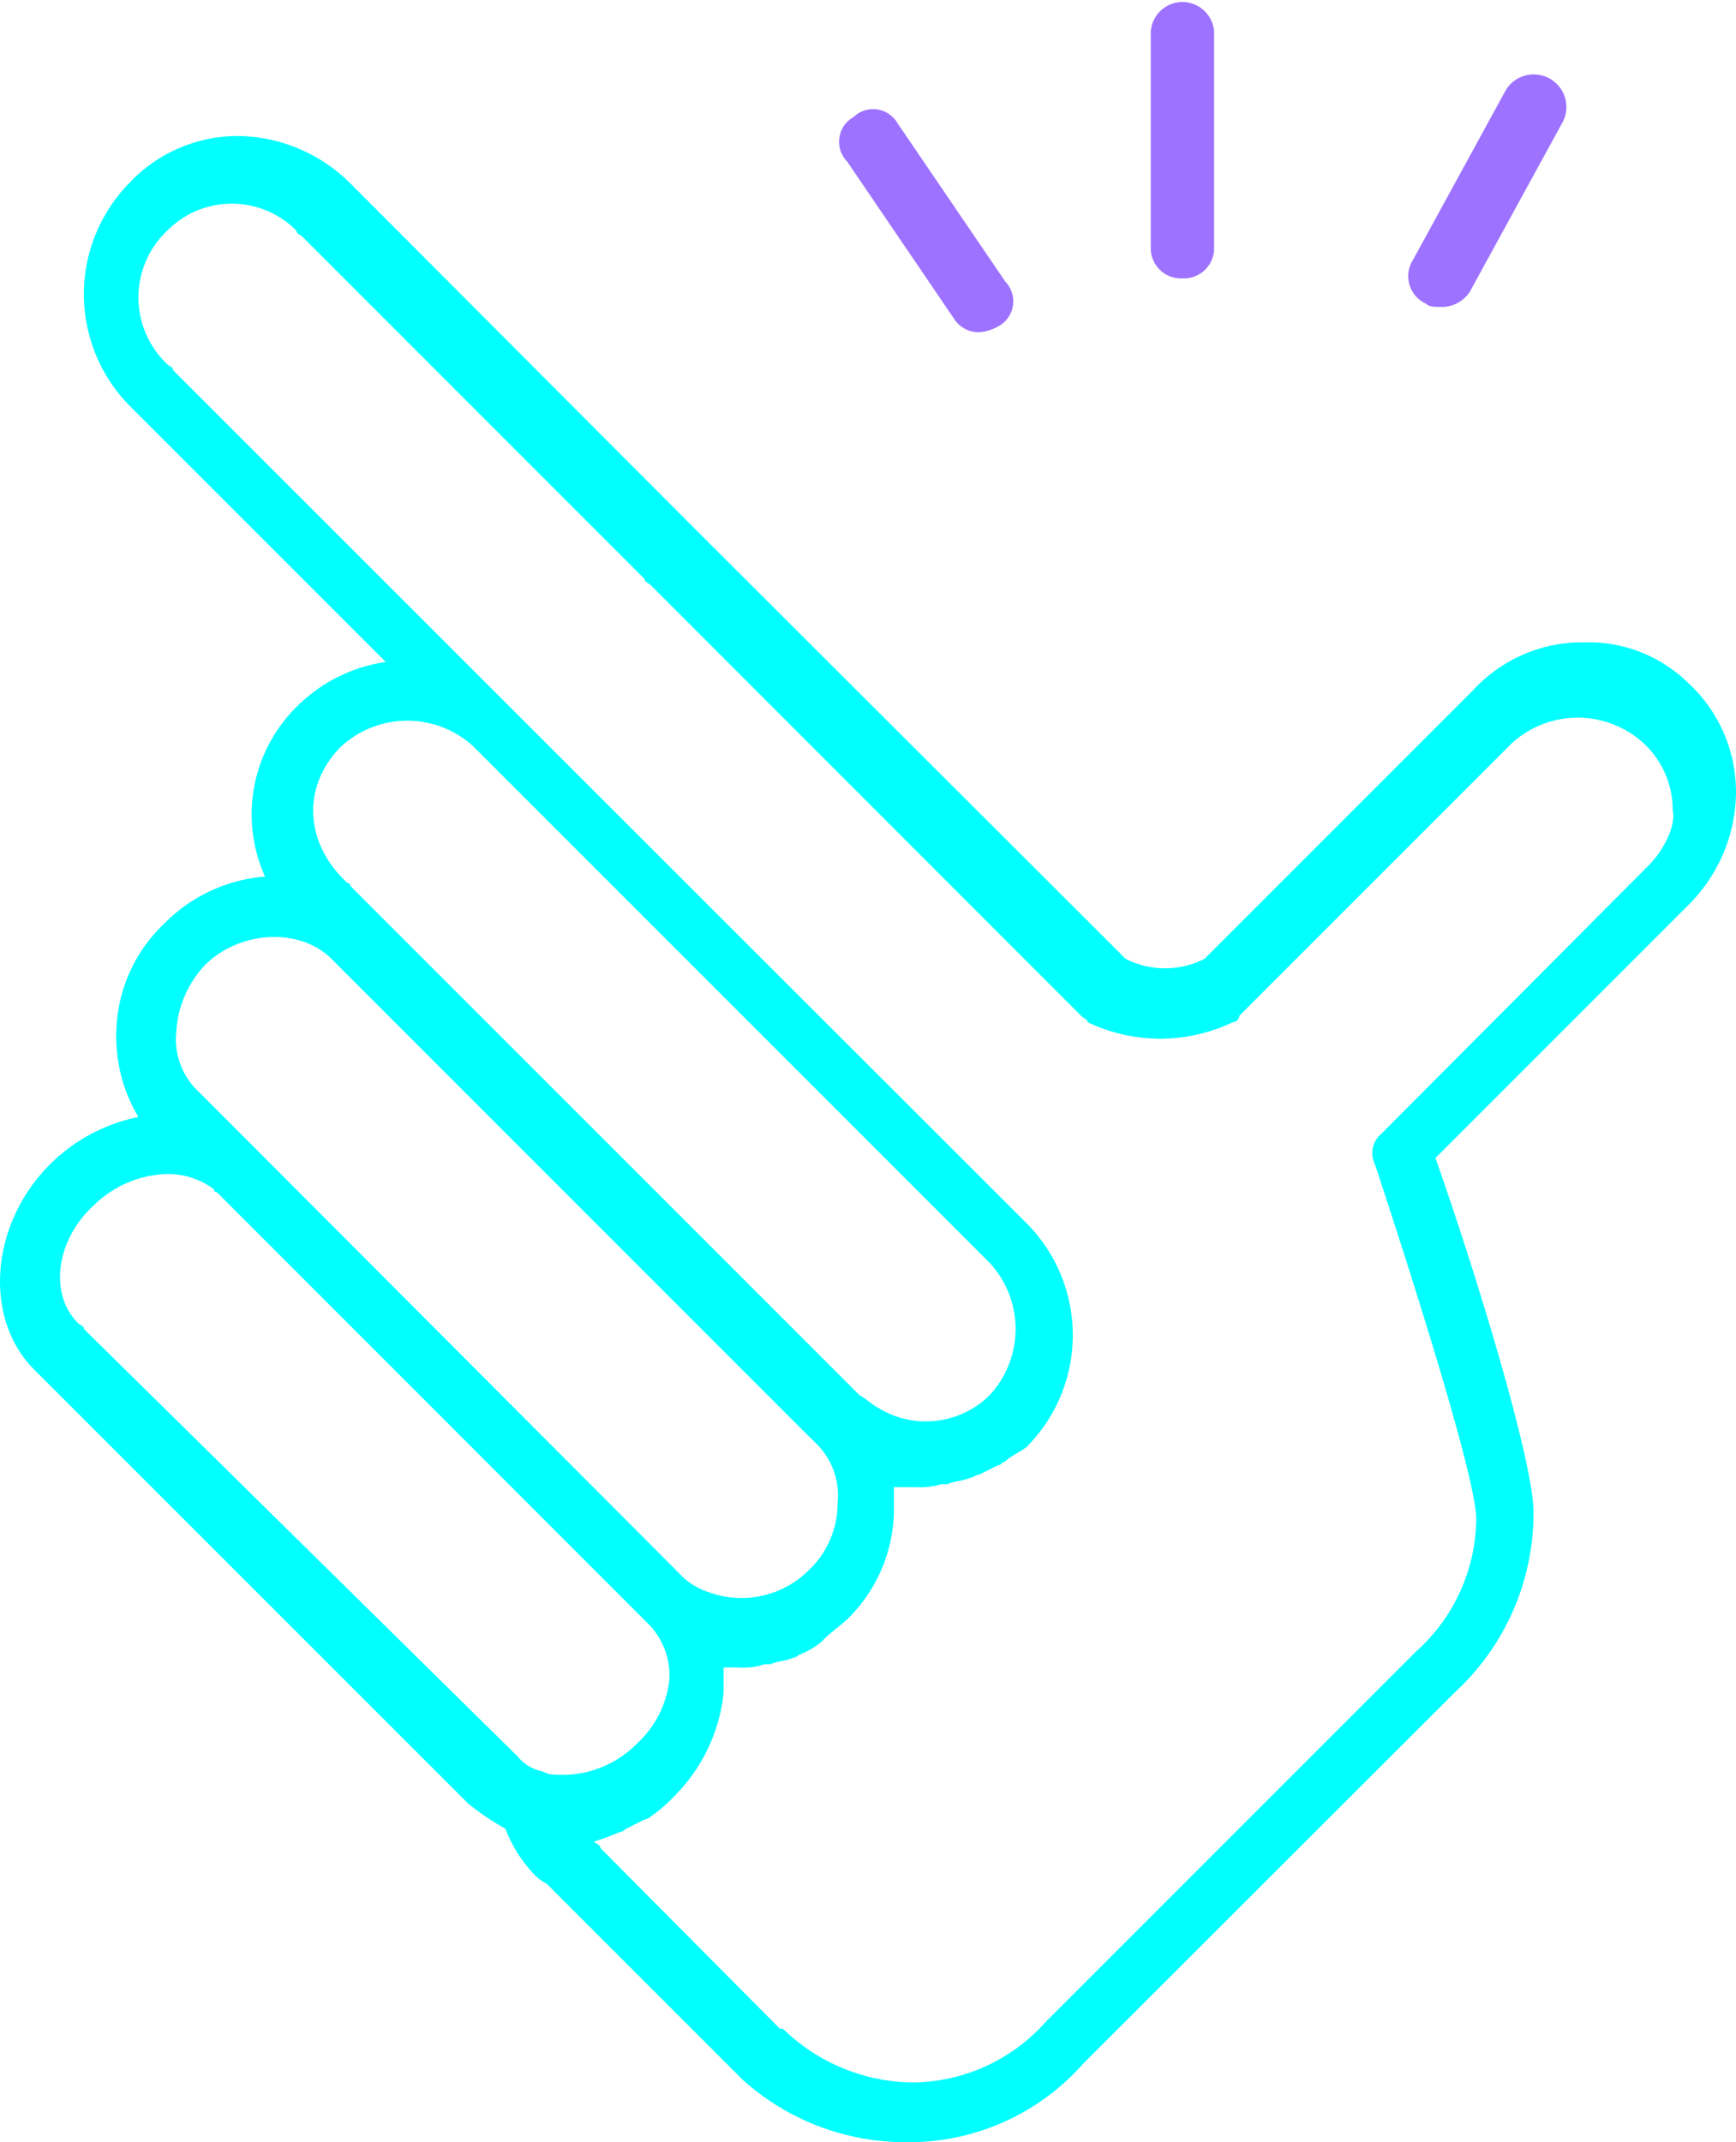 <svg xmlns="http://www.w3.org/2000/svg" viewBox="0 0 114.89 141.74">
  <defs>
    <style>
      .cls-1 {
        fill: #9d72ff;
      }

      .cls-2 {
        fill: #01ffff;
      }
    </style>
  </defs>
  <g id="Layer_2" data-name="Layer 2">
    <g id="snap">
      <g>
        <path class="cls-1" d="M94.38,20.1c.2.21.62.21,1,.21a2.21,2.21,0,0,0,1.89-1l6.07-11.09a2.16,2.16,0,1,0-3.77-2.1l-6.07,11.1A2,2,0,0,0,94.38,20.1Z"/>
        <path class="cls-1" d="M63.18,21.15a1.92,1.92,0,0,0,1.67.83,3.11,3.11,0,0,0,1.26-.41,1.88,1.88,0,0,0,.42-2.94L59.41,8.17a1.87,1.87,0,0,0-2.93-.42,1.87,1.87,0,0,0-.42,2.93Z"/>
        <path class="cls-1" d="M78.25,18.42a2,2,0,0,0,2.1-2.09V2.09a2.1,2.1,0,0,0-4.19,0V16.33A2,2,0,0,0,78.25,18.42Z"/>
        <path class="cls-2" d="M104.84,42.5a9.81,9.81,0,0,0-7.32,3.14l-17.8,17.8a5.74,5.74,0,0,1-5.23,0L46,35h0L23.19,12.14h0A10.7,10.7,0,0,0,15.86,9a9.85,9.85,0,0,0-7.33,3.14,10.51,10.51,0,0,0,0,14.66h0l17,17a10.42,10.42,0,0,0-5.86,2.93A10,10,0,0,0,17.54,58a10.51,10.51,0,0,0-6.7,3.14A10.13,10.13,0,0,0,7.7,68.26a10.35,10.35,0,0,0,1.46,5.65A11.49,11.49,0,0,0,3.3,77.05c-4,4-4.4,10.26-1,13.61h0l28.69,28.68A16.91,16.91,0,0,0,33.45,121,9,9,0,0,0,35.33,124a2.9,2.9,0,0,0,.84.63h0l12.56,12.56.42.42A16.1,16.1,0,0,0,60,141.74a15.38,15.38,0,0,0,11.72-5.23L96.26,112a16.15,16.15,0,0,0,5.23-11.93c0-3.35-3.76-15.7-6.49-23.45l16.54-16.54.21-.21a10.64,10.64,0,0,0,3.14-7.33,9.81,9.81,0,0,0-3.14-7.33A9.45,9.45,0,0,0,104.84,42.5ZM22.56,49.41a6.46,6.46,0,0,1,8.79,0L65.48,83.54a6.44,6.44,0,0,1,0,8.79,6,6,0,0,1-7.33.84c-.41-.21-.83-.63-1.25-.84L23.19,58.62a.21.21,0,0,0-.21-.21C20.05,55.69,20.05,51.92,22.56,49.41Zm-9,14.45c2.3-2.3,6.28-2.51,8.37-.42l31.2,31.2.84.83a4.8,4.8,0,0,1,1.46,4,6.05,6.05,0,0,1-1.88,4.4,6.3,6.3,0,0,1-6.7,1.46,4.55,4.55,0,0,1-1.68-1l-.62-.63-.21-.21L16.91,76h0l-3.56-3.56-.21-.21a4.75,4.75,0,0,1-1.47-4A7,7,0,0,1,13.56,63.86Zm-8,24.08c0-.21-.21-.21-.42-.42-1.88-1.89-1.46-5.45,1.05-7.75a7.2,7.2,0,0,1,4.82-2.09,5.15,5.15,0,0,1,3.14,1,.21.21,0,0,0,.21.21l27.21,27.22.21.21,1.26,1.26a4.9,4.9,0,0,1,1.26,3.56,6.68,6.68,0,0,1-2.1,4.18,6.91,6.91,0,0,1-5.44,2.1,1.59,1.59,0,0,1-.84-.21,2.83,2.83,0,0,1-1.67-1ZM109,57.37,91.44,75A1.67,1.67,0,0,0,91,77.05c4,12.14,6.7,21.35,6.7,23.45a11.92,11.92,0,0,1-4,8.79l-24.5,24.5a11.92,11.92,0,0,1-8.79,4,12.49,12.49,0,0,1-8.38-3.35c-.21-.21-.21-.21-.42-.21L39.73,122.27c0-.21-.21-.21-.42-.42a14.62,14.62,0,0,0,1.68-.62.69.69,0,0,0,.41-.21l1.26-.63a.73.73,0,0,0,.42-.21,9.13,9.13,0,0,0,1.47-1.26A11.3,11.3,0,0,0,47.89,112v-1.67h1a4.09,4.09,0,0,0,1.68-.21H51c.41-.21,1-.21,1.46-.42a.73.73,0,0,0,.42-.21,5.26,5.26,0,0,0,1.47-.84l.2-.21c.42-.41,1-.83,1.47-1.25a10.21,10.21,0,0,0,3.14-7.12V98.4h1.47a4.81,4.81,0,0,0,1.67-.2h.42c.42-.21,1.05-.21,1.47-.42.21,0,.41-.21.62-.21l1.26-.63c.21,0,.21-.21.42-.21.42-.42,1-.63,1.46-1A10.48,10.48,0,0,0,68,81L33.87,46.9,11.46,24.5c0-.21-.2-.21-.41-.42a6.07,6.07,0,0,1,0-8.8,6,6,0,0,1,8.58,0c0,.21.21.21.42.42L42.66,38.31c0,.21.21.21.42.42L71.55,67.21c.21.21.42.21.42.42a11.13,11.13,0,0,0,9.63,0,.45.45,0,0,0,.42-.42l18-18a6.46,6.46,0,0,1,8.79,0,6,6,0,0,1,1.89,4.4C110.92,54.44,110.29,56.11,109,57.37Z"/>
      </g>
    </g>
  </g>
</svg>
